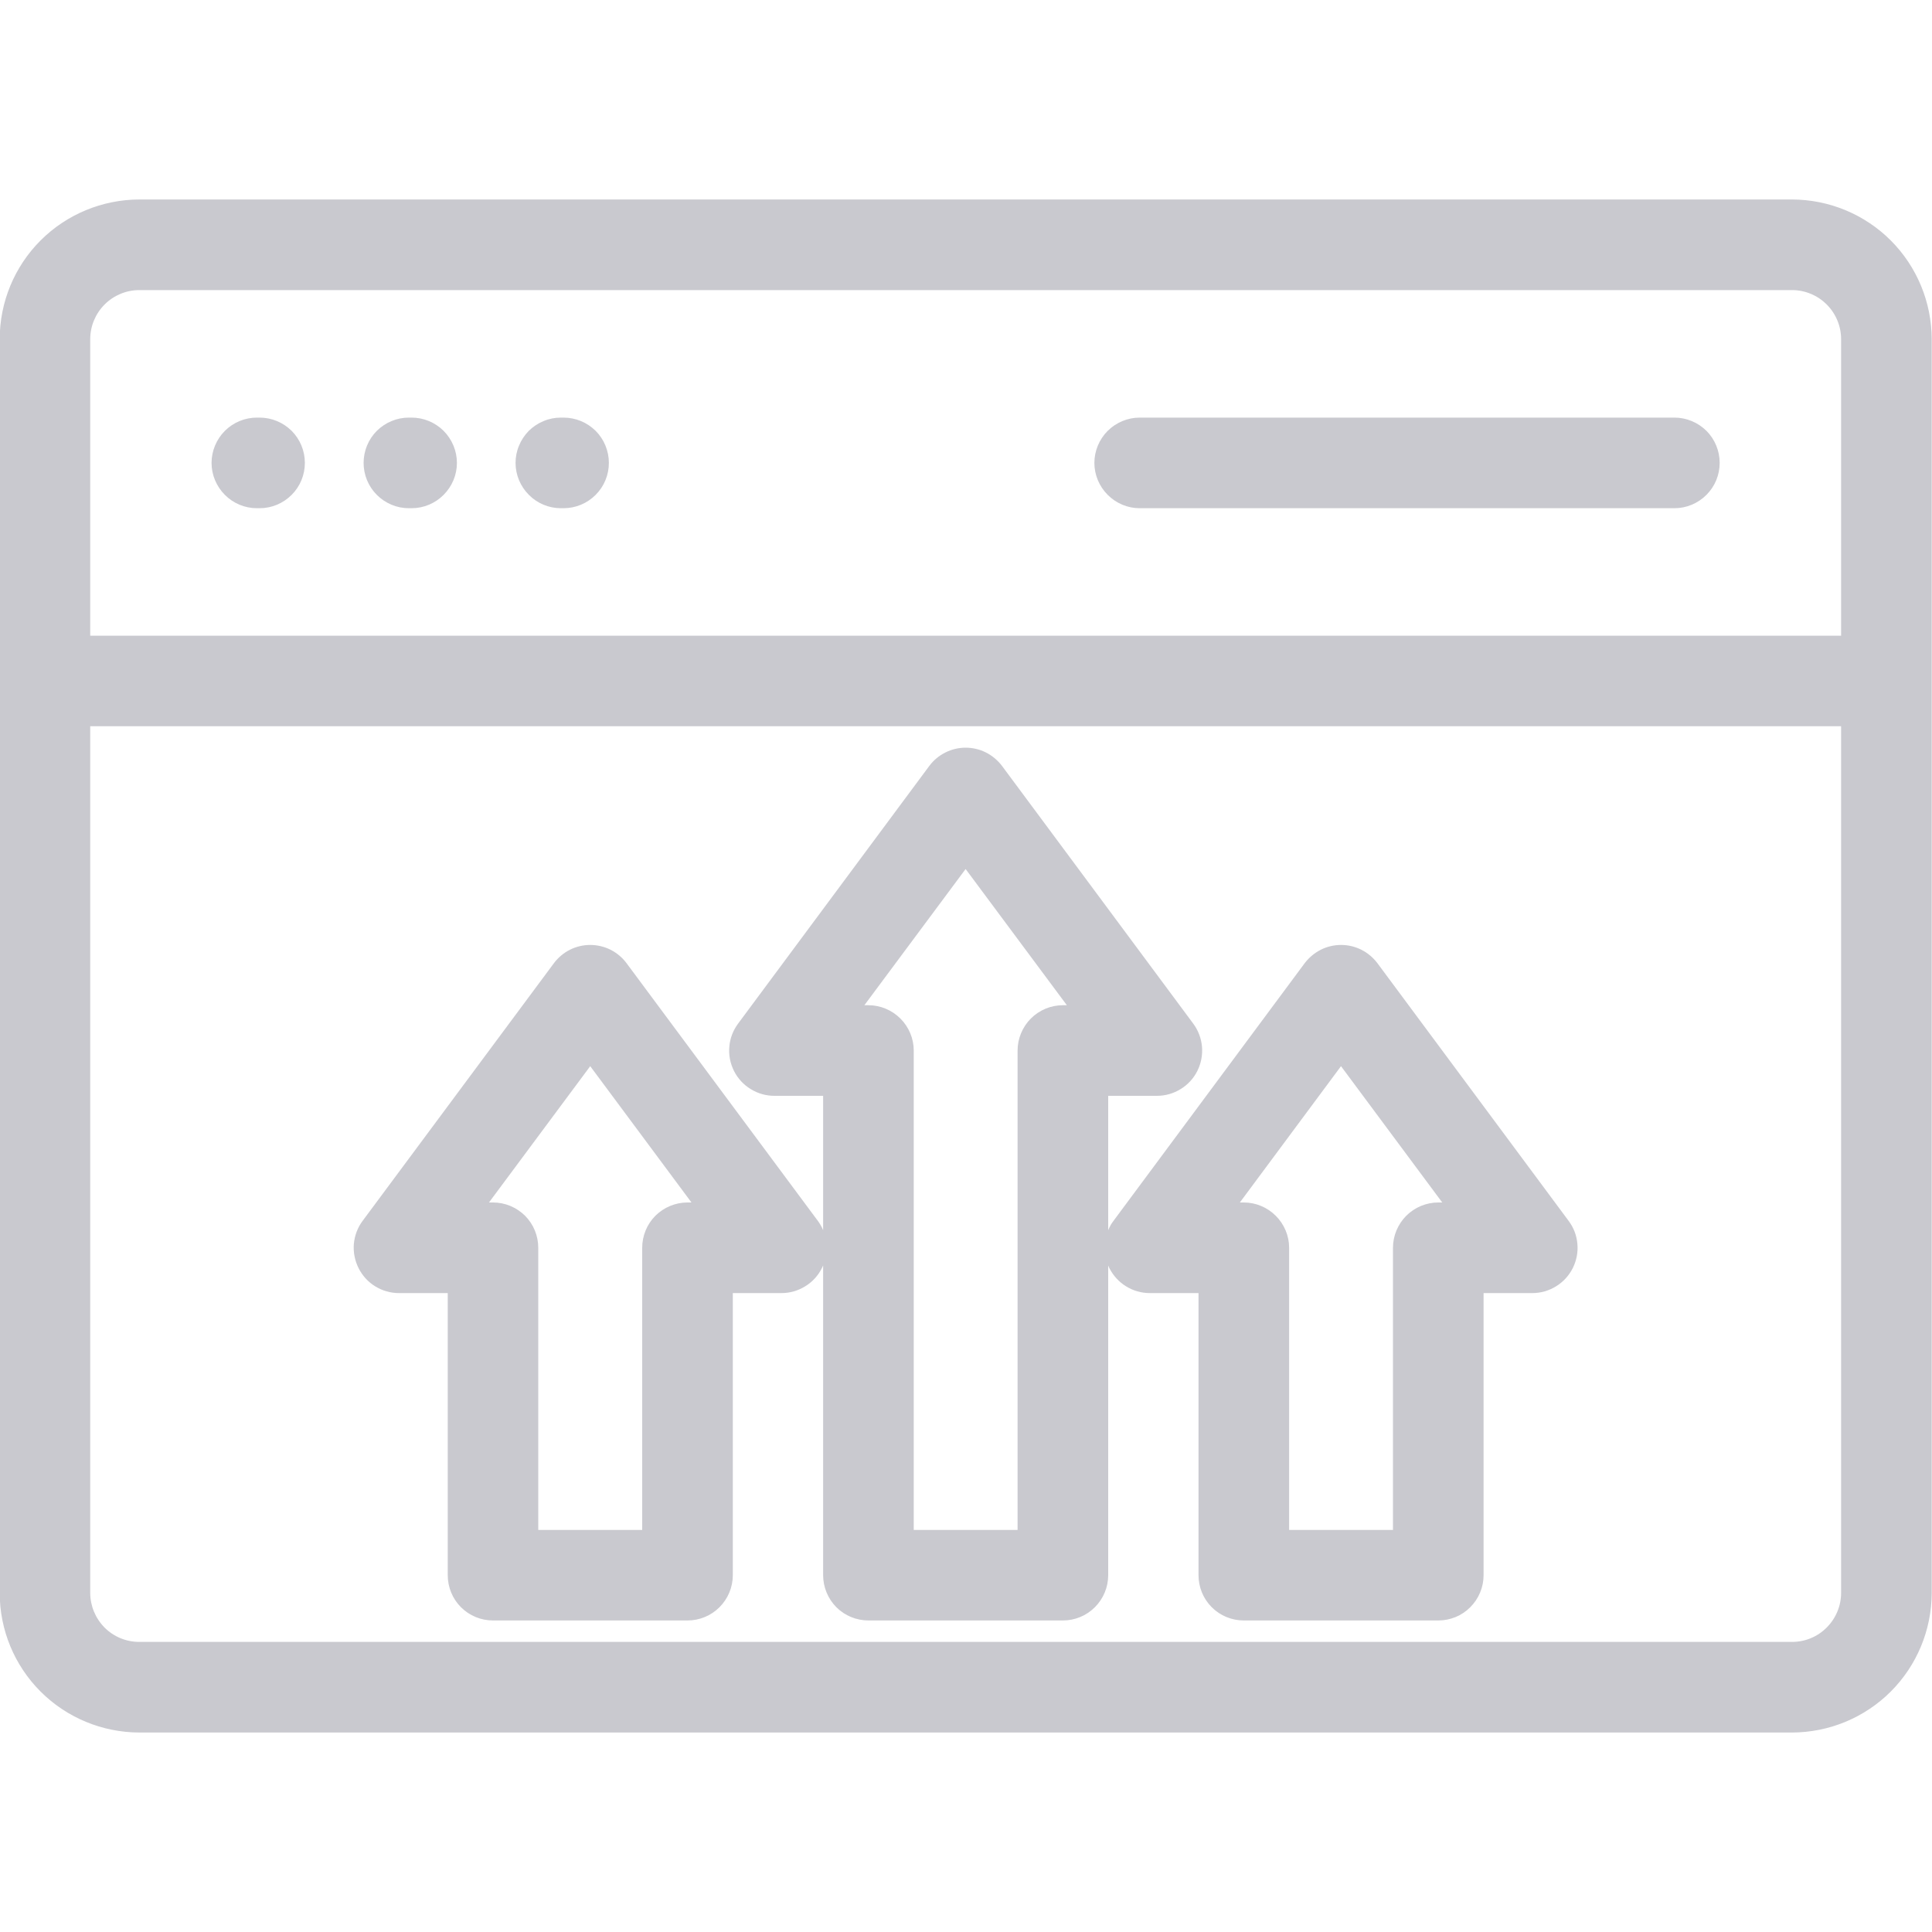 <svg width="20" height="20" viewBox="0 0 20 20" fill="none" xmlns="http://www.w3.org/2000/svg">
<g clip-path="url(#clip0_173_3190)">
<path fill-rule="evenodd" clip-rule="evenodd" d="M14.889 12.448C14.765 12.448 14.645 12.498 14.557 12.586C14.47 12.674 14.42 12.793 14.42 12.917V15.838H13.345V12.917C13.345 12.793 13.295 12.674 13.207 12.586C13.119 12.498 13 12.448 12.876 12.448H12.835L13.882 11.037L14.93 12.448H14.889ZM11.003 10.406C10.878 10.406 10.759 10.456 10.671 10.544C10.584 10.632 10.534 10.751 10.534 10.875V15.838H9.459V10.875C9.459 10.751 9.409 10.632 9.321 10.544C9.233 10.456 9.114 10.406 8.99 10.406H8.948L9.996 8.996L11.044 10.406H11.003ZM7.117 12.448C6.992 12.448 6.873 12.498 6.785 12.585C6.697 12.673 6.648 12.793 6.648 12.917V15.838H5.572V12.917C5.572 12.793 5.523 12.673 5.435 12.585C5.347 12.498 5.228 12.448 5.104 12.448H5.062L6.11 11.037L7.158 12.448H7.117ZM14.259 9.971C14.215 9.913 14.159 9.865 14.093 9.832C14.028 9.799 13.956 9.782 13.883 9.782C13.809 9.782 13.737 9.799 13.672 9.832C13.607 9.865 13.55 9.913 13.506 9.971L11.527 12.638C11.504 12.668 11.486 12.7 11.472 12.735V11.344H11.976C12.063 11.344 12.148 11.32 12.222 11.274C12.296 11.229 12.356 11.164 12.395 11.086C12.434 11.008 12.45 10.921 12.443 10.835C12.435 10.748 12.404 10.666 12.352 10.596L10.373 7.929C10.329 7.871 10.272 7.823 10.207 7.79C10.142 7.757 10.069 7.74 9.996 7.74C9.923 7.74 9.851 7.757 9.786 7.79C9.72 7.823 9.663 7.871 9.62 7.929L7.641 10.596C7.589 10.666 7.557 10.748 7.55 10.835C7.542 10.921 7.559 11.008 7.598 11.086C7.637 11.164 7.697 11.229 7.771 11.274C7.845 11.32 7.93 11.344 8.017 11.344H8.521V12.735C8.507 12.7 8.488 12.668 8.466 12.638L6.486 9.971C6.443 9.913 6.386 9.865 6.321 9.832C6.255 9.799 6.183 9.782 6.11 9.782C6.037 9.782 5.965 9.799 5.899 9.832C5.834 9.865 5.777 9.913 5.734 9.971L3.754 12.638C3.702 12.707 3.671 12.79 3.663 12.877C3.656 12.963 3.673 13.05 3.712 13.128C3.751 13.205 3.81 13.271 3.884 13.316C3.958 13.362 4.044 13.386 4.13 13.386H4.635V16.306C4.635 16.431 4.684 16.55 4.772 16.638C4.86 16.726 4.979 16.775 5.104 16.775H7.117C7.241 16.775 7.36 16.726 7.448 16.638C7.536 16.55 7.586 16.431 7.586 16.306V13.386H8.089C8.176 13.386 8.261 13.362 8.335 13.316C8.409 13.271 8.469 13.206 8.508 13.128C8.513 13.118 8.517 13.11 8.521 13.1V16.306C8.521 16.431 8.571 16.55 8.658 16.638C8.746 16.726 8.866 16.775 8.99 16.775H11.003C11.127 16.775 11.246 16.726 11.334 16.638C11.422 16.55 11.472 16.431 11.472 16.306V13.1C11.475 13.11 11.48 13.118 11.484 13.128C11.524 13.205 11.583 13.271 11.657 13.316C11.731 13.362 11.816 13.386 11.903 13.386H12.407V16.306C12.407 16.431 12.456 16.55 12.544 16.638C12.632 16.726 12.751 16.775 12.876 16.775H14.889C15.013 16.775 15.133 16.726 15.22 16.638C15.308 16.55 15.358 16.431 15.358 16.306V13.386H15.862C15.949 13.386 16.034 13.362 16.108 13.316C16.182 13.271 16.242 13.205 16.281 13.128C16.32 13.05 16.337 12.963 16.329 12.877C16.322 12.79 16.29 12.707 16.238 12.638L14.259 9.971L14.259 9.971ZM11.329 4.792C11.329 4.668 11.379 4.548 11.467 4.46C11.555 4.373 11.674 4.323 11.798 4.323H17.334C17.458 4.323 17.577 4.373 17.665 4.46C17.753 4.548 17.802 4.668 17.802 4.792C17.802 4.916 17.753 5.035 17.665 5.123C17.577 5.211 17.458 5.261 17.334 5.261H11.798C11.674 5.261 11.555 5.211 11.467 5.123C11.379 5.035 11.329 4.916 11.329 4.792H11.329ZM5.337 4.792C5.337 4.73 5.349 4.669 5.373 4.613C5.396 4.556 5.431 4.504 5.474 4.46C5.518 4.417 5.57 4.382 5.627 4.359C5.683 4.335 5.744 4.323 5.806 4.323H5.834C5.959 4.323 6.078 4.373 6.166 4.46C6.254 4.548 6.303 4.668 6.303 4.792C6.303 4.916 6.254 5.035 6.166 5.123C6.078 5.211 5.959 5.261 5.834 5.261H5.806C5.682 5.261 5.562 5.211 5.475 5.123C5.387 5.035 5.337 4.916 5.337 4.792ZM3.764 4.792C3.764 4.668 3.813 4.548 3.901 4.46C3.989 4.373 4.108 4.323 4.232 4.323H4.261C4.385 4.323 4.505 4.373 4.592 4.46C4.68 4.548 4.73 4.668 4.73 4.792C4.73 4.916 4.68 5.035 4.592 5.123C4.505 5.211 4.385 5.261 4.261 5.261H4.232C4.108 5.261 3.989 5.211 3.901 5.123C3.813 5.035 3.764 4.916 3.764 4.792ZM2.19 4.792C2.19 4.668 2.24 4.548 2.328 4.46C2.415 4.373 2.535 4.323 2.659 4.323H2.687C2.812 4.323 2.931 4.373 3.019 4.46C3.107 4.548 3.156 4.668 3.156 4.792C3.156 4.916 3.107 5.035 3.019 5.123C2.931 5.211 2.812 5.261 2.687 5.261H2.659C2.535 5.261 2.415 5.211 2.328 5.123C2.24 5.035 2.19 4.916 2.19 4.792ZM18.551 16.997C18.686 16.997 18.815 16.944 18.91 16.848C19.005 16.753 19.059 16.624 19.059 16.49V7.518H0.934V16.49C0.934 16.624 0.988 16.753 1.083 16.849C1.178 16.944 1.307 16.997 1.442 16.997L18.551 16.997ZM1.442 3.003C1.307 3.003 1.178 3.057 1.083 3.152C0.988 3.247 0.934 3.376 0.934 3.511V6.581H19.059V3.511C19.059 3.376 19.005 3.247 18.91 3.152C18.815 3.057 18.686 3.003 18.551 3.003L1.442 3.003ZM18.551 2.065H1.442C1.059 2.066 0.691 2.218 0.42 2.489C0.149 2.76 -0.003 3.128 -0.003 3.511V16.49C-0.003 16.873 0.149 17.24 0.42 17.511C0.691 17.782 1.059 17.934 1.442 17.935H18.551C18.934 17.934 19.302 17.782 19.573 17.511C19.844 17.24 19.996 16.873 19.997 16.49V3.511C19.996 3.128 19.844 2.76 19.573 2.489C19.302 2.218 18.934 2.066 18.551 2.065L18.551 2.065Z" fill="#C9C9CF"/>
</g>
<defs>
<clipPath id="clip0_173_3190">
<rect width="20" height="20" fill="white"/>
</clipPath>
</defs>
</svg>
